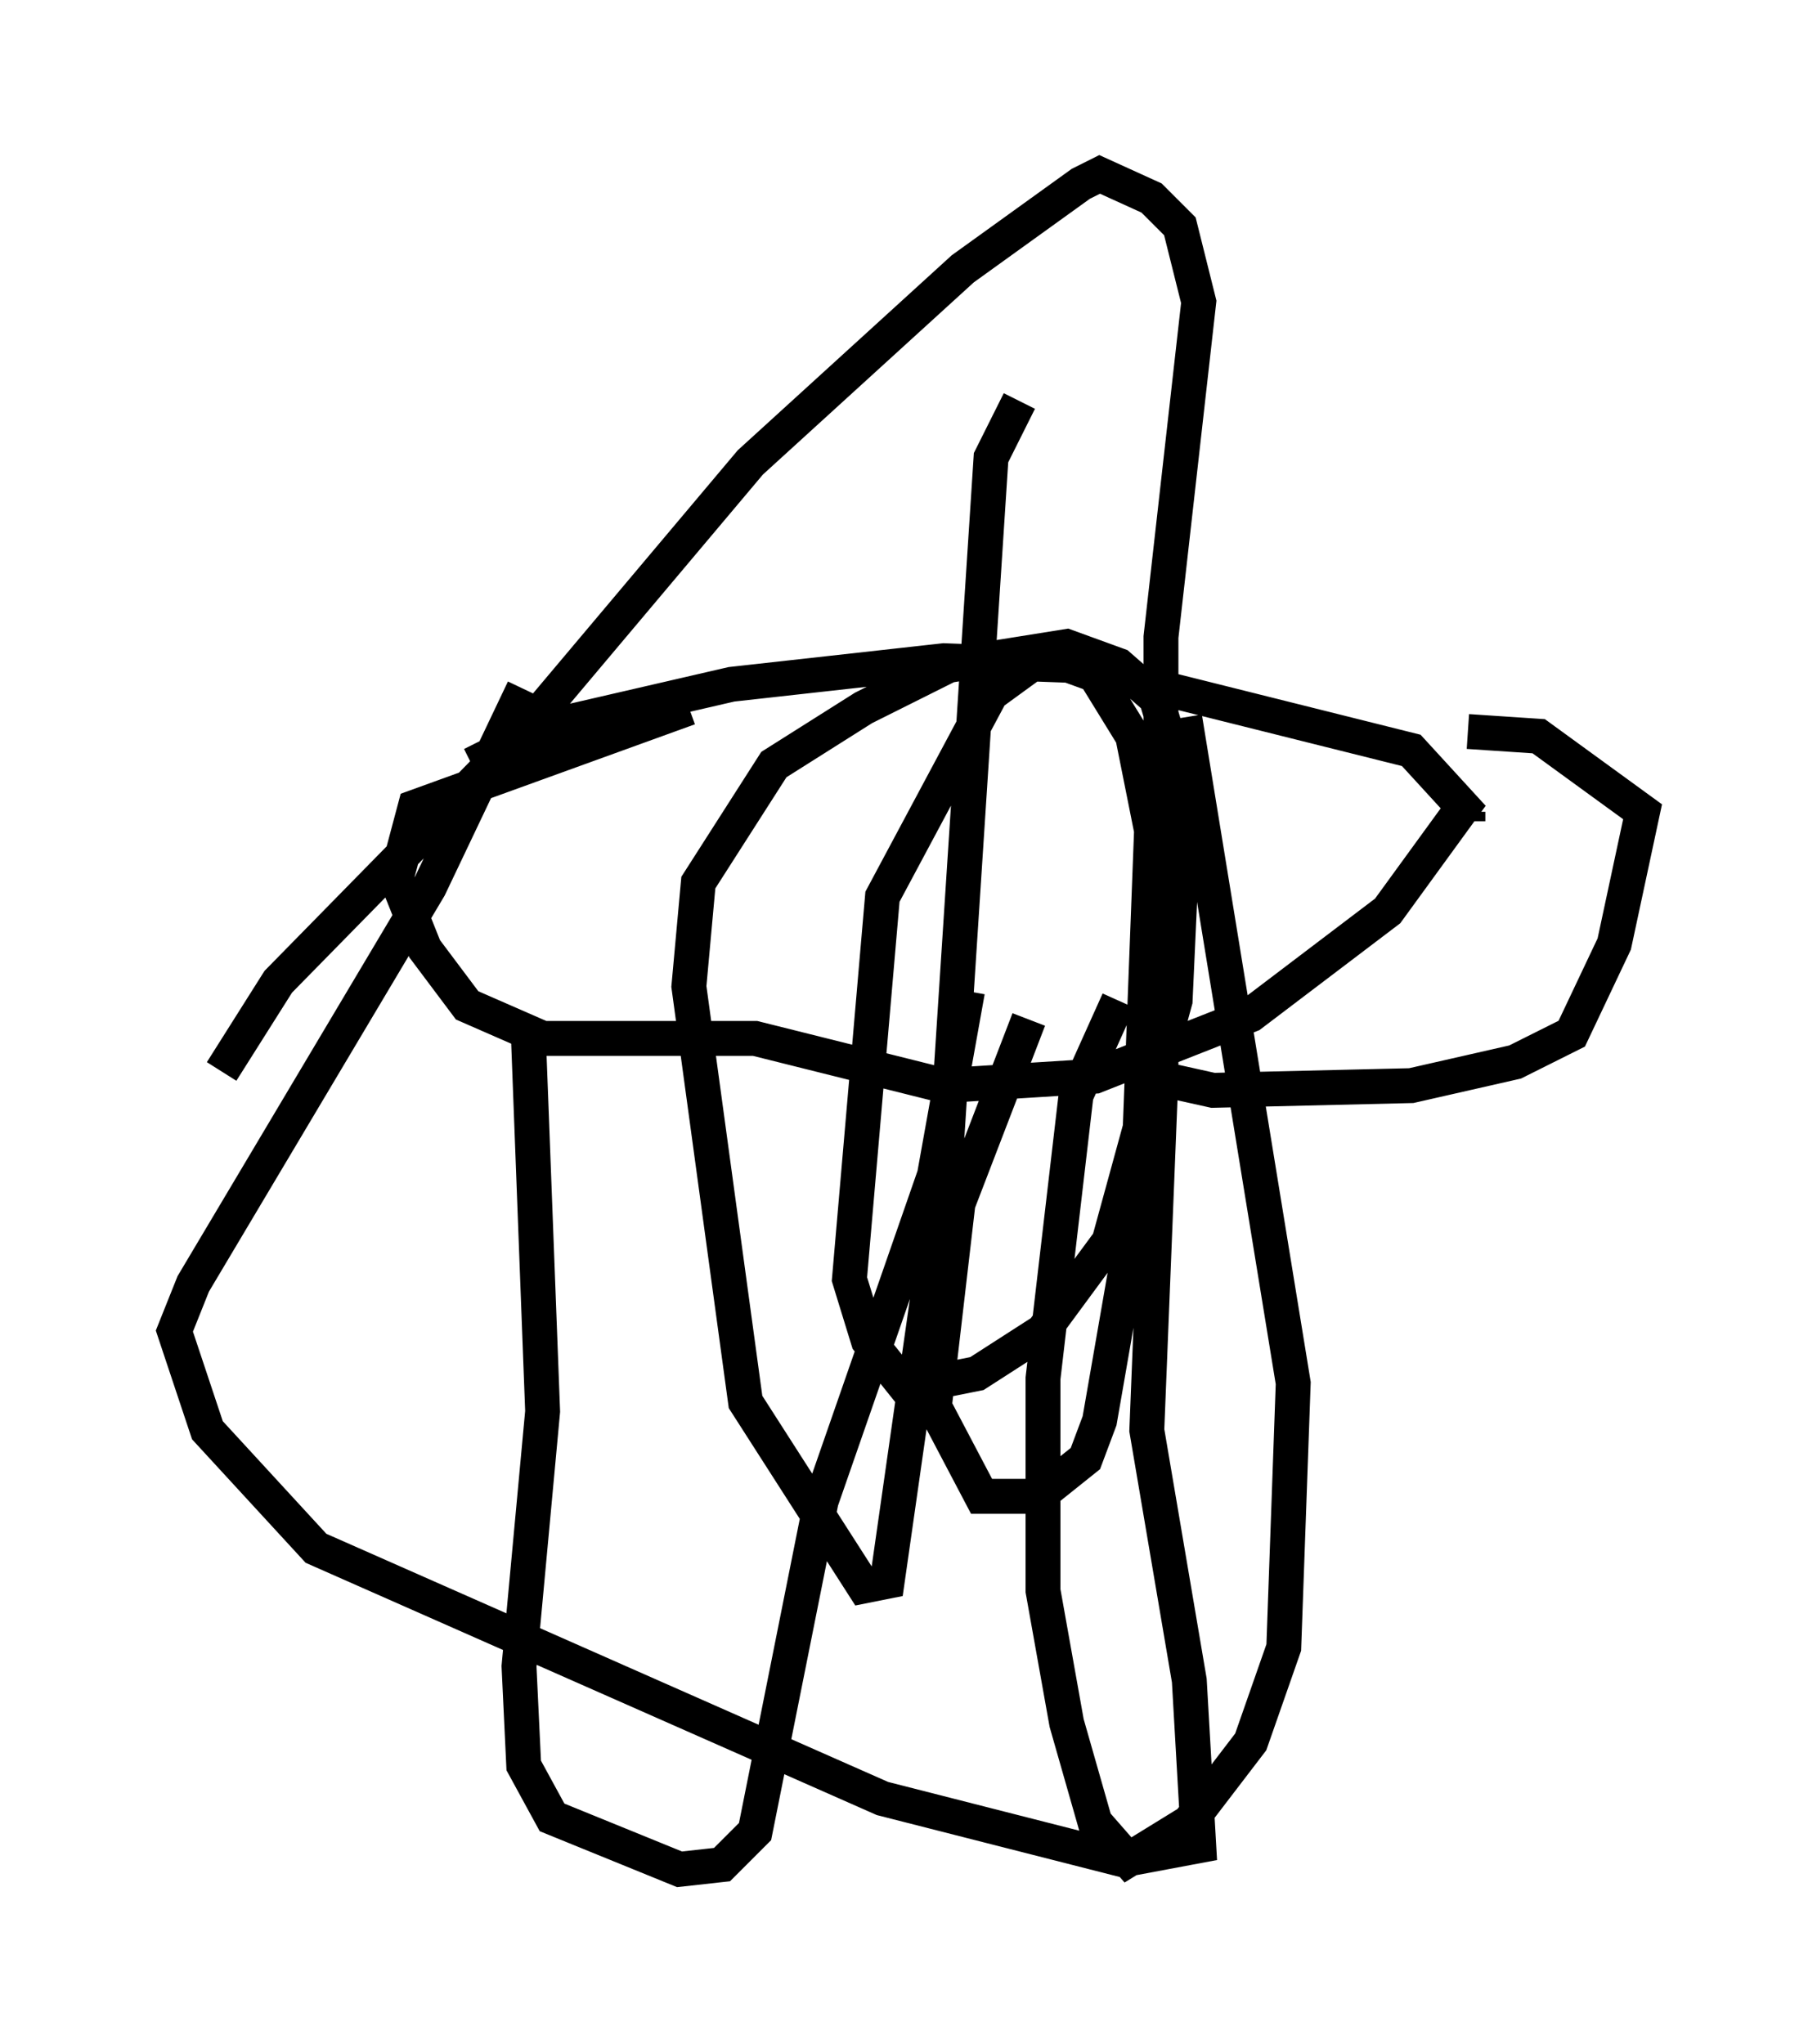 <?xml version="1.0" encoding="utf-8" ?>
<svg baseProfile="full" height="58.579" version="1.1" width="52.083" xmlns="http://www.w3.org/2000/svg" xmlns:ev="http://www.w3.org/2001/xml-events" xmlns:xlink="http://www.w3.org/1999/xlink"><defs /><rect fill="white" height="58.579" width="52.083" x="0" y="0" /><path d="M14.472, 24.35 m0.0, 0.0 m-0.947, -2.436 l2.165, -1.083 5.277, -1.218 l6.089, -0.677 3.654, 0.135 l9.743, 2.436 1.488, 1.624 l-2.165, 2.977 -3.924, 2.977 l-4.465, 1.759 -4.33, 0.271 l-5.413, -1.353 -6.089, 0.0 l-2.165, -0.947 -1.218, -1.624 l-0.812, -2.03 0.541, -2.03 l7.848, -2.842 m22.327, 0.677 l2.03, 0.135 2.977, 2.165 l-0.812, 3.789 -1.218, 2.571 l-1.624, 0.812 -2.977, 0.677 l-5.683, 0.135 -1.218, -0.271 m8.525, -7.442 l0.0, -0.271 m2.03, -2.03 l0.0, 0.0 m-0.135, 2.03 l0.0, 0.0 m-2.03, 4.33 l0.0, 0.0 m-26.793, 2.165 l0.406, 10.69 -0.677, 7.307 l0.135, 2.842 0.812, 1.488 l3.654, 1.488 1.218, -0.135 l0.947, -0.947 1.894, -9.472 l3.248, -9.337 0.947, -5.277 m4.33, 0.271 l-1.218, 2.706 -0.947, 8.119 l0.0, 6.089 0.677, 3.789 l0.812, 2.842 0.947, 1.083 l1.759, -1.083 1.759, -2.3 l0.947, -2.706 0.271, -7.578 l-3.112, -19.08 m-27.605, 10.149 l1.624, -2.571 7.036, -7.172 l6.495, -7.713 6.089, -5.548 l3.383, -2.436 0.541, -0.271 l1.488, 0.677 0.812, 0.812 l0.541, 2.165 -1.083, 9.607 l0.0, 12.584 -0.406, 10.149 l1.218, 7.172 0.271, 4.736 l-2.165, 0.406 -6.901, -1.759 l-16.238, -7.172 -3.112, -3.383 l-0.947, -2.842 0.541, -1.353 l6.766, -11.367 2.706, -5.683 m14.208, -8.254 l-0.812, 1.624 -1.353, 20.839 l-1.624, 11.367 -0.677, 0.135 l-3.383, -5.277 -1.624, -11.908 l0.271, -2.977 2.165, -3.383 l2.571, -1.624 2.436, -1.218 l3.383, -0.541 1.488, 0.541 l1.083, 0.947 0.812, 2.706 l-0.271, 5.954 -1.894, 6.901 l-1.894, 2.571 -1.894, 1.218 l-2.03, 0.406 -1.083, -1.353 l-0.541, -1.759 0.947, -10.961 l3.112, -5.819 1.488, -1.083 l1.488, 0.541 1.083, 1.759 l0.541, 2.706 -0.406, 10.69 l-1.083, 6.225 -0.406, 1.083 l-1.353, 1.083 -1.624, 0.0 l-1.353, -2.571 0.677, -5.819 l2.03, -5.277 " fill="none" stroke="black" stroke-width="1" /></svg>
